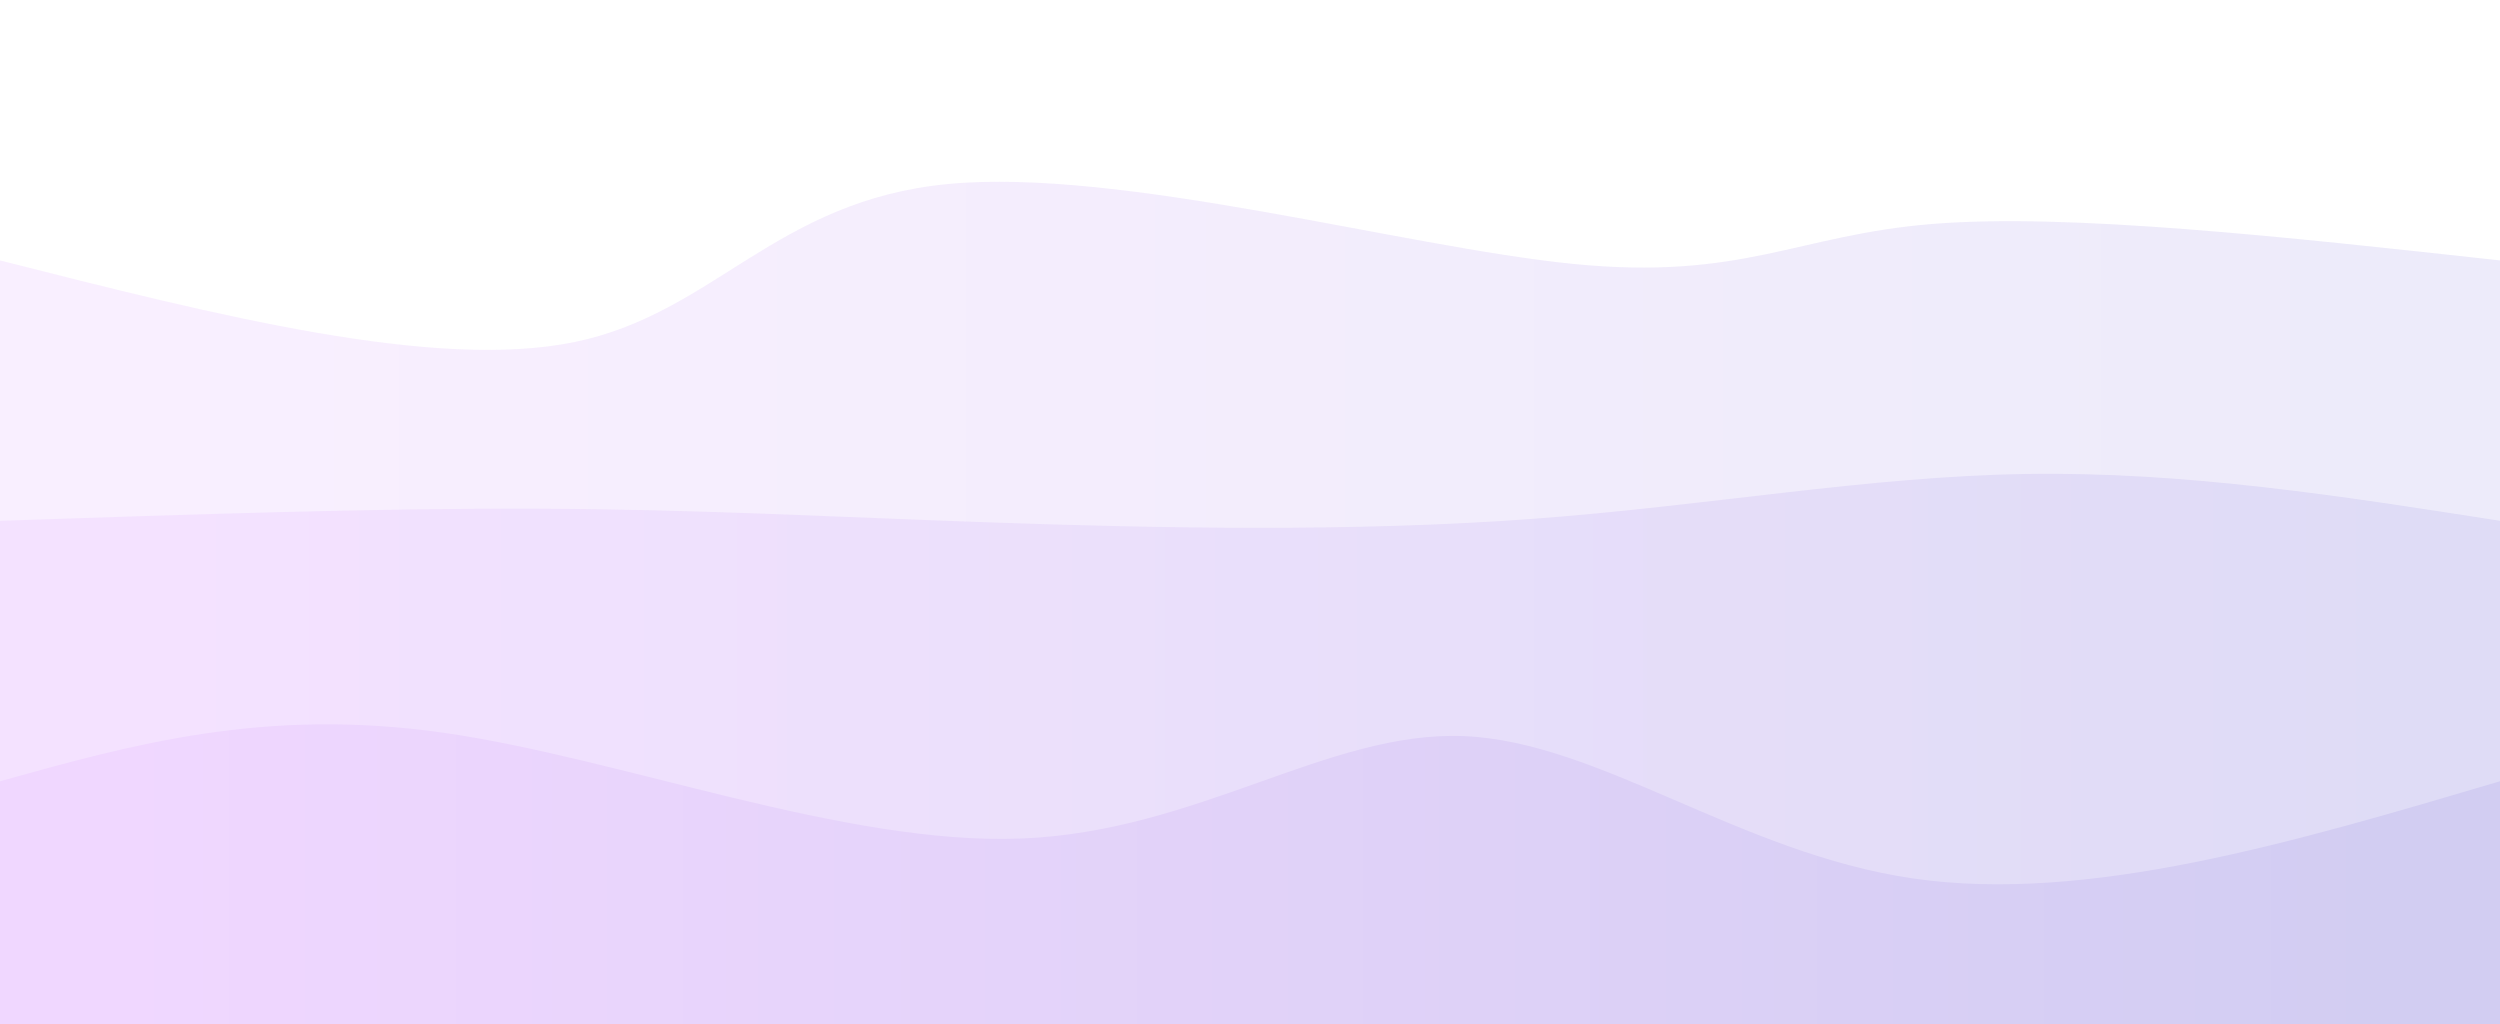 <svg width="100%" height="100%" id="svg" viewBox="0 0 1440 590" xmlns="http://www.w3.org/2000/svg" class="transition duration-300 ease-in-out delay-150"><style>
          <!-- 8ed1fc -->
          .path-0{
            animation:pathAnim-0 4s;
            animation-timing-function: linear;
            animation-iteration-count: infinite;
          }
          @keyframes pathAnim-0{
            0%{
              d: path("M 0,600 C 0,600 0,150 0,150 C 125.33,181.78 250.66,213.56 331,197 C 411.34,180.44 446.689,115.541 546,106 C 645.311,96.459 808.584,142.278 906,152 C 1003.416,161.722 1034.976,135.349 1113,129 C 1191.024,122.651 1315.512,136.325 1440,150 C 1440,150 1440,600 1440,600 Z");
            }
            25%{
              d: path("M 0,600 C 0,600 0,150 0,150 C 70.105,167.971 140.211,185.943 239,174 C 337.789,162.057 465.263,120.201 560,129 C 654.737,137.799 716.737,197.254 815,205 C 913.263,212.746 1047.789,168.785 1158,151 C 1268.211,133.215 1354.105,141.608 1440,150 C 1440,150 1440,600 1440,600 Z");
            }
            50%{
              d: path("M 0,600 C 0,600 0,150 0,150 C 78.478,138.048 156.957,126.096 261,140 C 365.043,153.904 494.651,193.665 609,181 C 723.349,168.335 822.44,103.244 895,105 C 967.56,106.756 1013.589,175.359 1100,194 C 1186.411,212.641 1313.206,181.321 1440,150 C 1440,150 1440,600 1440,600 Z");
            }
            75%{
              d: path("M 0,600 C 0,600 0,150 0,150 C 71.129,145.455 142.258,140.909 234,139 C 325.742,137.091 438.096,137.818 559,152 C 679.904,166.182 809.359,193.818 893,205 C 976.641,216.182 1014.469,210.909 1098,199 C 1181.531,187.091 1310.766,168.545 1440,150 C 1440,150 1440,600 1440,600 Z");
            }
            100%{
              d: path("M 0,600 C 0,600 0,150 0,150 C 125.33,181.78 250.66,213.56 331,197 C 411.34,180.44 446.689,115.541 546,106 C 645.311,96.459 808.584,142.278 906,152 C 1003.416,161.722 1034.976,135.349 1113,129 C 1191.024,122.651 1315.512,136.325 1440,150 C 1440,150 1440,600 1440,600 Z");
            }
          }</style><defs><linearGradient id="gradient" x1="0%" y1="50%" x2="100%" y2="50%"><stop offset="5%" stop-color="#f0d7ff"></stop><stop offset="95%" stop-color="#d2cdf2"></stop></linearGradient></defs><path d="M 0,600 C 0,600 0,150 0,150 C 125.33,181.78 250.66,213.56 331,197 C 411.34,180.44 446.689,115.541 546,106 C 645.311,96.459 808.584,142.278 906,152 C 1003.416,161.722 1034.976,135.349 1113,129 C 1191.024,122.651 1315.512,136.325 1440,150 C 1440,150 1440,600 1440,600 Z" stroke="none" stroke-width="0" fill="url(#gradient)" fill-opacity="0.4" class="transition-all duration-300 ease-in-out delay-150 path-0"></path><style>
          .path-1{
            animation:pathAnim-1 4s;
            animation-timing-function: linear;
            animation-iteration-count: infinite;
          }
          @keyframes pathAnim-1{
            0%{
              d: path("M 0,600 C 0,600 0,300 0,300 C 108.191,296.325 216.383,292.651 309,293 C 401.617,293.349 478.66,297.722 573,301 C 667.34,304.278 778.976,306.459 881,299 C 983.024,291.541 1075.435,274.44 1167,273 C 1258.565,271.56 1349.282,285.78 1440,300 C 1440,300 1440,600 1440,600 Z");
            }
            25%{
              d: path("M 0,600 C 0,600 0,300 0,300 C 85.876,312.268 171.751,324.536 273,326 C 374.249,327.464 490.871,318.124 591,310 C 691.129,301.876 774.766,294.967 864,282 C 953.234,269.033 1048.067,250.01 1145,252 C 1241.933,253.99 1340.967,276.995 1440,300 C 1440,300 1440,600 1440,600 Z");
            }
            50%{
              d: path("M 0,600 C 0,600 0,300 0,300 C 95.359,321.502 190.718,343.005 302,350 C 413.282,356.995 540.488,349.483 629,341 C 717.512,332.517 767.33,323.062 853,322 C 938.67,320.938 1060.191,328.268 1164,326 C 1267.809,323.732 1353.904,311.866 1440,300 C 1440,300 1440,600 1440,600 Z");
            }
            75%{
              d: path("M 0,600 C 0,600 0,300 0,300 C 71.923,294.861 143.847,289.722 236,302 C 328.153,314.278 440.536,343.971 549,334 C 657.464,324.029 762.01,274.392 855,257 C 947.99,239.608 1029.426,254.459 1125,267 C 1220.574,279.541 1330.287,289.77 1440,300 C 1440,300 1440,600 1440,600 Z");
            }
            100%{
              d: path("M 0,600 C 0,600 0,300 0,300 C 108.191,296.325 216.383,292.651 309,293 C 401.617,293.349 478.66,297.722 573,301 C 667.34,304.278 778.976,306.459 881,299 C 983.024,291.541 1075.435,274.44 1167,273 C 1258.565,271.56 1349.282,285.78 1440,300 C 1440,300 1440,600 1440,600 Z");
            }
          }</style><defs><linearGradient id="gradient" x1="0%" y1="50%" x2="100%" y2="50%"><stop offset="5%" stop-color="#f0d7ff"></stop><stop offset="95%" stop-color="#d2cdf2"></stop></linearGradient></defs><path d="M 0,600 C 0,600 0,300 0,300 C 108.191,296.325 216.383,292.651 309,293 C 401.617,293.349 478.66,297.722 573,301 C 667.34,304.278 778.976,306.459 881,299 C 983.024,291.541 1075.435,274.44 1167,273 C 1258.565,271.56 1349.282,285.78 1440,300 C 1440,300 1440,600 1440,600 Z" stroke="none" stroke-width="0" fill="url(#gradient)" fill-opacity="0.53" class="transition-all duration-300 ease-in-out delay-150 path-1"></path><style>
          .path-2{
            animation:pathAnim-2 4s;
            animation-timing-function: linear;
            animation-iteration-count: infinite;
          }
          @keyframes pathAnim-2{
            0%{
              d: path("M 0,600 C 0,600 0,450 0,450 C 76.268,428.727 152.536,407.455 255,422 C 357.464,436.545 486.124,486.909 588,483 C 689.876,479.091 764.967,420.909 843,424 C 921.033,427.091 1002.01,491.455 1102,506 C 1201.99,520.545 1320.995,485.273 1440,450 C 1440,450 1440,600 1440,600 Z");
            }
            25%{
              d: path("M 0,600 C 0,600 0,450 0,450 C 85.732,466.517 171.464,483.033 257,485 C 342.536,486.967 427.876,474.383 531,454 C 634.124,433.617 755.033,405.435 853,401 C 950.967,396.565 1025.99,415.876 1120,428 C 1214.01,440.124 1327.005,445.062 1440,450 C 1440,450 1440,600 1440,600 Z");
            }
            50%{
              d: path("M 0,600 C 0,600 0,450 0,450 C 85.254,450.077 170.507,450.153 258,445 C 345.493,439.847 435.225,429.464 529,427 C 622.775,424.536 720.593,429.99 835,445 C 949.407,460.01 1080.402,484.574 1184,487 C 1287.598,489.426 1363.799,469.713 1440,450 C 1440,450 1440,600 1440,600 Z");
            }
            75%{
              d: path("M 0,600 C 0,600 0,450 0,450 C 91.34,468.842 182.679,487.684 278,474 C 373.321,460.316 472.622,414.105 567,423 C 661.378,431.895 750.833,495.895 843,501 C 935.167,506.105 1030.048,452.316 1130,434 C 1229.952,415.684 1334.976,432.842 1440,450 C 1440,450 1440,600 1440,600 Z");
            }
            100%{
              d: path("M 0,600 C 0,600 0,450 0,450 C 76.268,428.727 152.536,407.455 255,422 C 357.464,436.545 486.124,486.909 588,483 C 689.876,479.091 764.967,420.909 843,424 C 921.033,427.091 1002.01,491.455 1102,506 C 1201.99,520.545 1320.995,485.273 1440,450 C 1440,450 1440,600 1440,600 Z");
            }
          }</style><defs><linearGradient id="gradient" x1="0%" y1="50%" x2="100%" y2="50%"><stop offset="5%" stop-color="#f0d7ff"></stop><stop offset="95%" stop-color="#d2cdf2"></stop></linearGradient></defs><path d="M 0,600 C 0,600 0,450 0,450 C 76.268,428.727 152.536,407.455 255,422 C 357.464,436.545 486.124,486.909 588,483 C 689.876,479.091 764.967,420.909 843,424 C 921.033,427.091 1002.01,491.455 1102,506 C 1201.99,520.545 1320.995,485.273 1440,450 C 1440,450 1440,600 1440,600 Z" stroke="none" stroke-width="0" fill="url(#gradient)" fill-opacity="1" class="transition-all duration-300 ease-in-out delay-150 path-2"></path></svg>